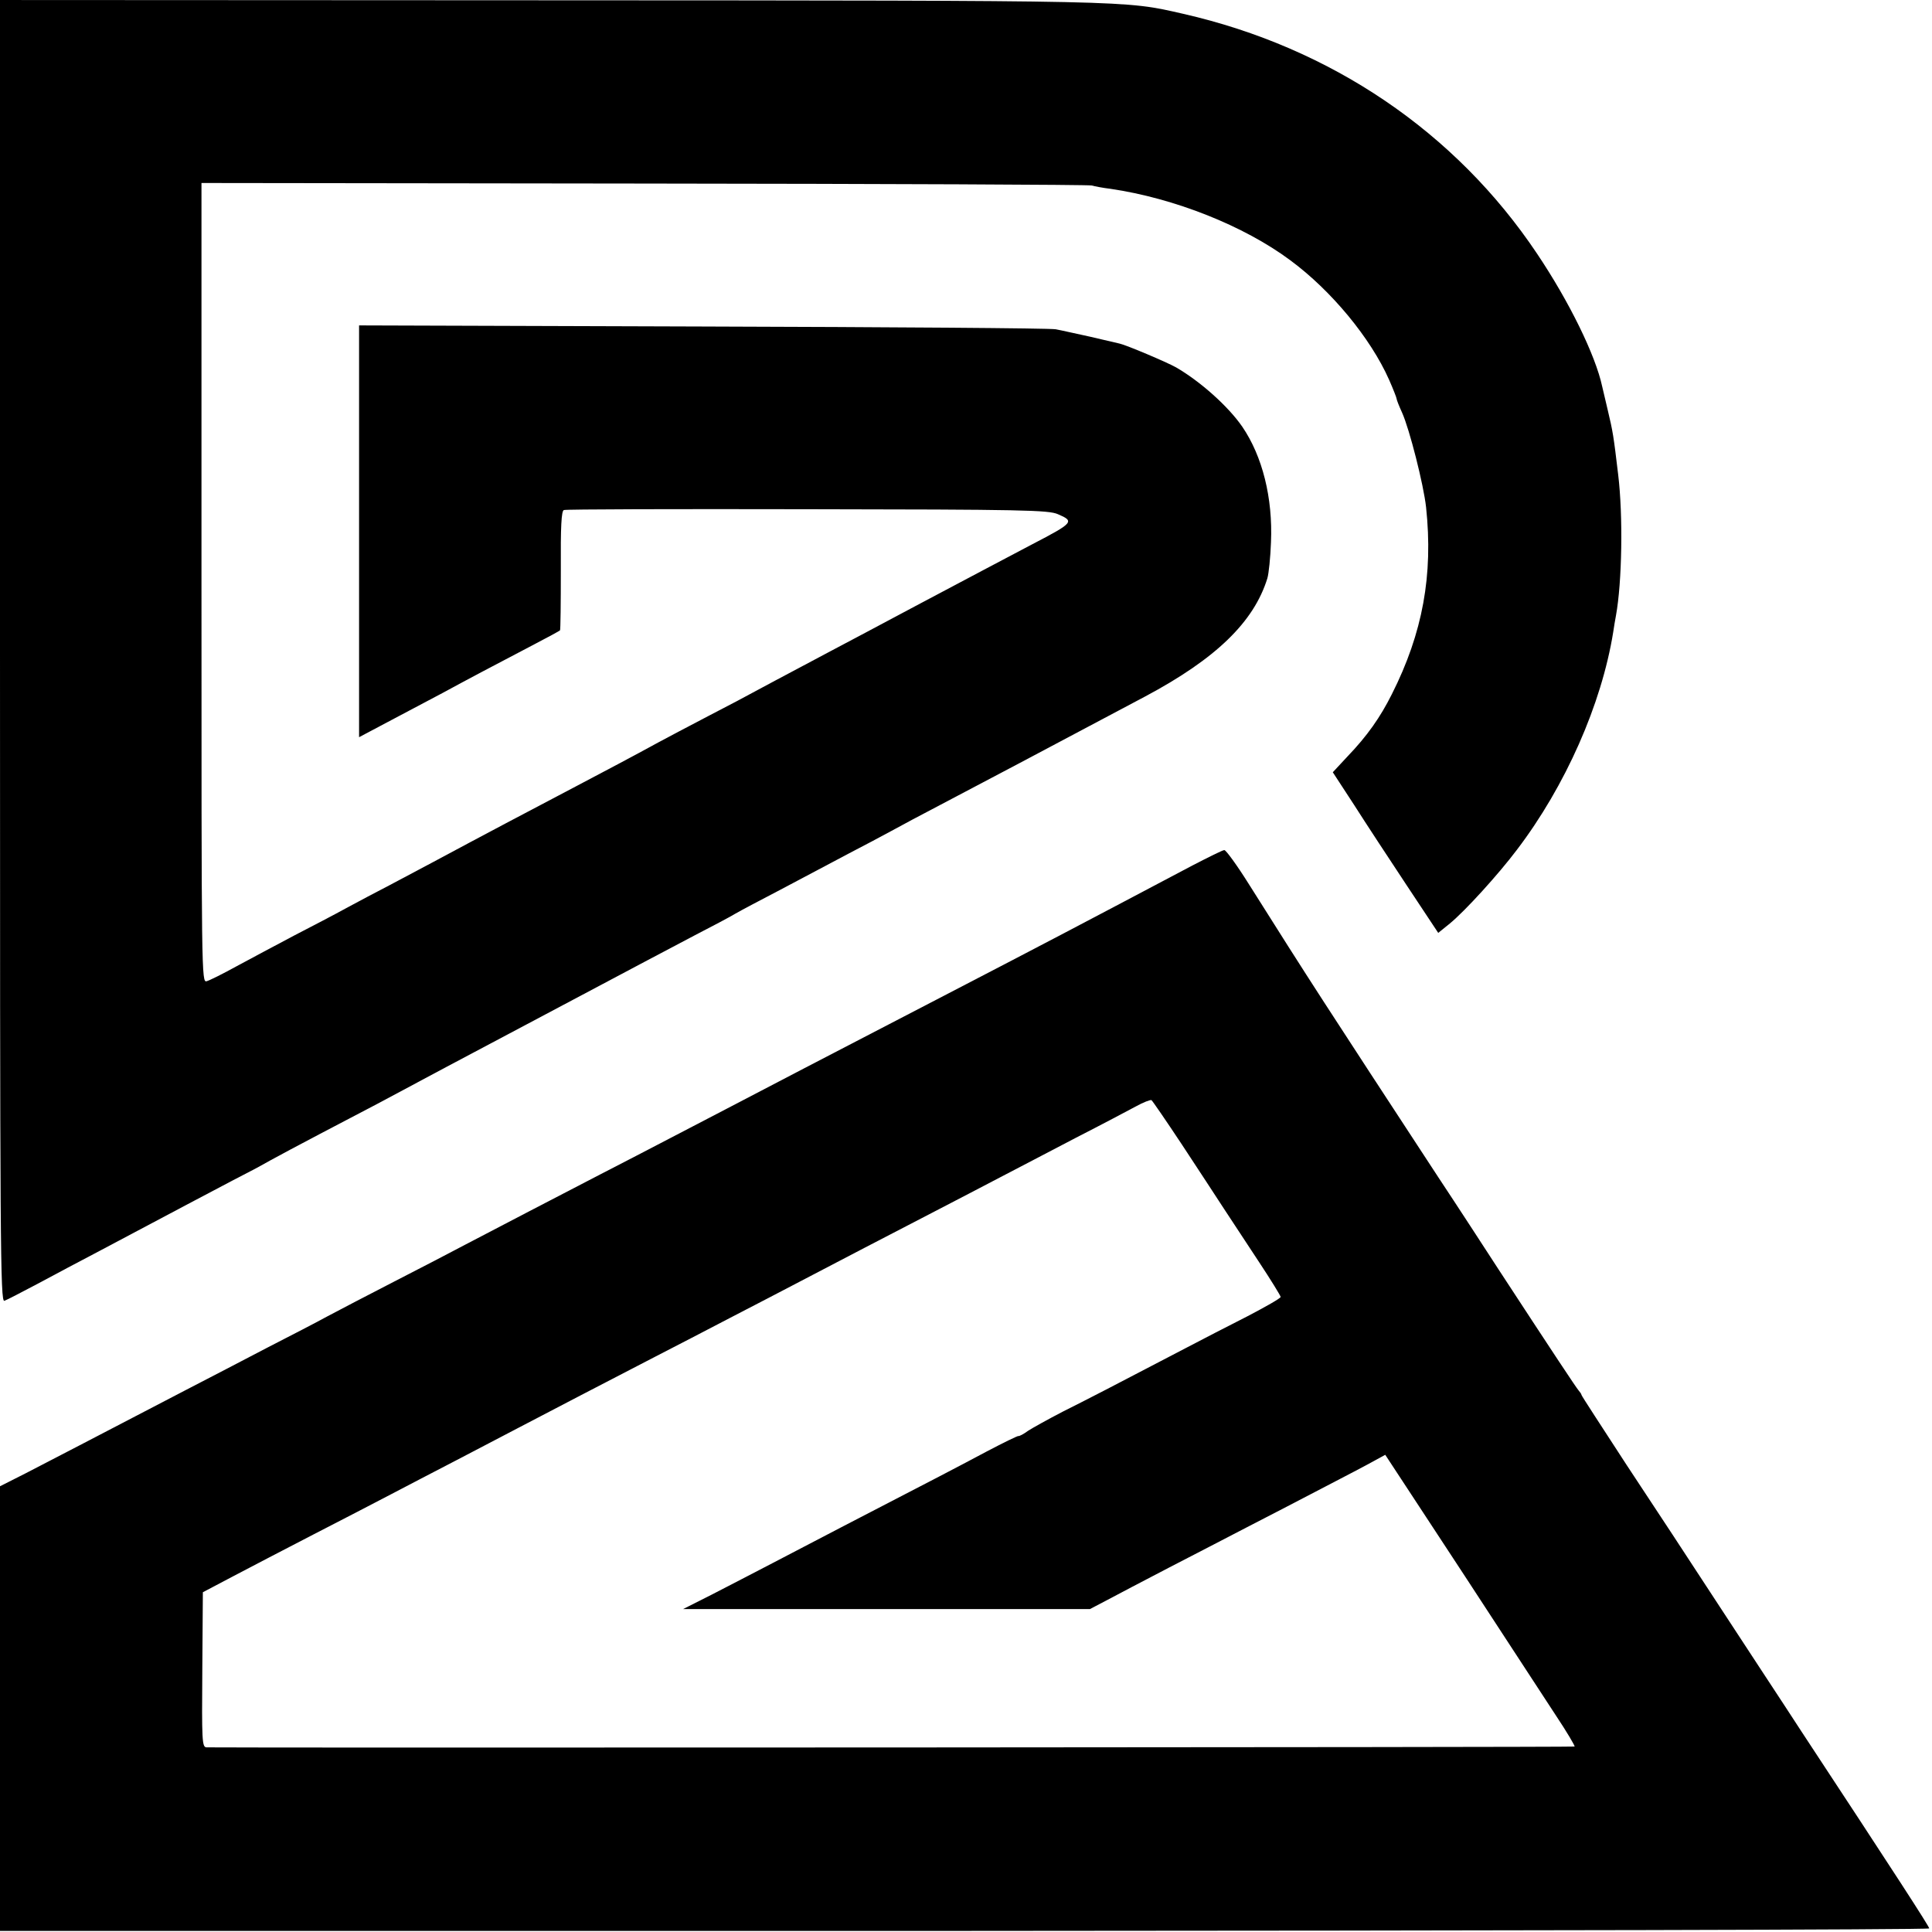 <?xml version="1.0" standalone="no"?>
<!DOCTYPE svg PUBLIC "-//W3C//DTD SVG 20010904//EN"
 "http://www.w3.org/TR/2001/REC-SVG-20010904/DTD/svg10.dtd">
<svg version="1.0" xmlns="http://www.w3.org/2000/svg"
 width="700pt" height="700pt" viewBox="0 0 700 700"
 preserveAspectRatio="xMidYMid meet">
<g transform="translate(0,700) scale(0.1,-0.1)"
fill="#000000" stroke="none">
<path d="M0 4640 c0 -2165 1 -2359 16 -2353 9 3 64 32 123 63 58 31 153 82
211 112 58 31 206 109 330 175 124 66 232 122 240 126 8 4 35 19 60 33 25 14
106 57 180 96 74 39 168 88 208 109 209 112 228 122 707 376 176 94 374 198
440 233 66 34 134 70 150 80 17 10 89 48 160 85 72 38 155 82 185 98 30 16 98
52 150 79 52 28 118 63 145 78 28 15 102 54 165 87 99 52 266 140 680 360 255
136 393 269 442 428 5 17 11 75 13 130 7 161 -31 312 -104 419 -51 74 -152
164 -240 215 -34 19 -178 80 -204 86 -12 3 -60 14 -107 25 -47 10 -103 23
-125 27 -22 4 -599 8 -1282 10 l-1242 4 0 -746 0 -746 117 62 c64 34 149 79
187 99 77 42 192 103 330 175 50 26 92 49 94 51 2 2 3 100 3 218 -1 159 2 215
11 218 7 3 404 4 882 3 782 -1 874 -3 908 -18 61 -26 57 -31 -93 -109 -58 -31
-139 -73 -180 -95 -204 -108 -287 -152 -420 -223 -80 -42 -190 -101 -245 -130
-55 -29 -122 -65 -150 -80 -27 -15 -108 -58 -180 -95 -71 -37 -152 -80 -180
-95 -93 -51 -190 -102 -300 -160 -158 -83 -342 -180 -515 -273 -41 -22 -113
-60 -160 -85 -47 -24 -116 -61 -155 -82 -38 -21 -124 -66 -190 -100 -66 -35
-160 -85 -208 -111 -49 -27 -97 -51 -108 -54 -19 -6 -19 14 -19 1443 l0 1449
1603 -2 c881 -1 1611 -4 1622 -7 11 -3 42 -9 68 -12 232 -34 484 -134 652
-259 149 -110 291 -282 358 -433 15 -34 27 -65 27 -68 0 -4 9 -27 20 -51 27
-60 78 -261 87 -343 26 -245 -12 -455 -124 -677 -42 -84 -89 -151 -161 -226
l-53 -57 77 -118 c42 -66 128 -197 191 -292 l114 -172 42 34 c55 45 176 178
243 267 176 231 307 528 349 789 3 19 7 46 10 60 22 121 26 361 8 510 -17 143
-19 155 -38 235 -9 39 -18 77 -20 85 -24 112 -119 307 -236 481 -295 441 -747
747 -1282 869 -216 49 -164 48 -2289 49 l-1998 1 0 -2360z"/>
<path d="M4320 3864 c-456 -241 -521 -275 -885 -464 -297 -154 -414 -215 -520
-270 -264 -138 -328 -171 -470 -245 -82 -43 -204 -106 -270 -140 -66 -34 -183
-95 -260 -135 -77 -40 -180 -94 -230 -120 -49 -26 -166 -87 -260 -135 -93 -48
-201 -104 -240 -125 -38 -21 -135 -71 -215 -112 -80 -42 -215 -112 -300 -156
-305 -159 -486 -253 -577 -300 l-93 -47 0 -806 0 -805 3495 0 c1922 1 3495 4
3495 9 0 7 -125 200 -462 712 -68 105 -203 309 -298 455 -95 146 -247 377
-337 513 -89 137 -163 250 -163 253 0 3 -5 10 -11 17 -10 12 -85 125 -289 437
-52 80 -150 231 -219 335 -409 625 -464 709 -687 1063 -42 67 -82 122 -88 122
-6 0 -58 -26 -116 -56z m-37 -1012 c57 -86 125 -191 152 -232 27 -41 84 -128
127 -193 43 -65 78 -122 78 -126 0 -5 -55 -36 -122 -71 -67 -34 -168 -86 -223
-115 -260 -136 -357 -186 -445 -230 -52 -27 -108 -58 -125 -69 -16 -12 -32
-20 -35 -19 -3 1 -54 -24 -115 -56 -103 -55 -176 -93 -520 -271 -77 -40 -192
-100 -255 -133 -63 -33 -162 -84 -220 -114 l-105 -53 737 0 737 0 63 33 c35
19 135 71 223 117 88 45 214 111 280 145 66 34 188 97 270 140 83 43 169 88
192 101 l42 23 149 -227 c82 -125 205 -312 273 -417 68 -104 156 -239 196
-300 40 -60 70 -111 68 -113 -3 -3 -4880 -5 -4957 -3 -16 1 -17 24 -15 282 l2
280 110 58 c61 32 191 100 290 151 99 51 225 116 280 145 55 29 163 85 240
125 77 40 176 92 220 115 44 23 148 77 230 120 83 43 204 106 270 140 66 34
188 97 270 140 83 43 195 101 250 130 141 74 326 170 490 255 77 40 185 96
240 125 55 29 177 92 270 141 94 48 192 100 220 115 27 15 53 25 57 23 4 -3
54 -76 111 -162z"/>
</g>
</svg>
